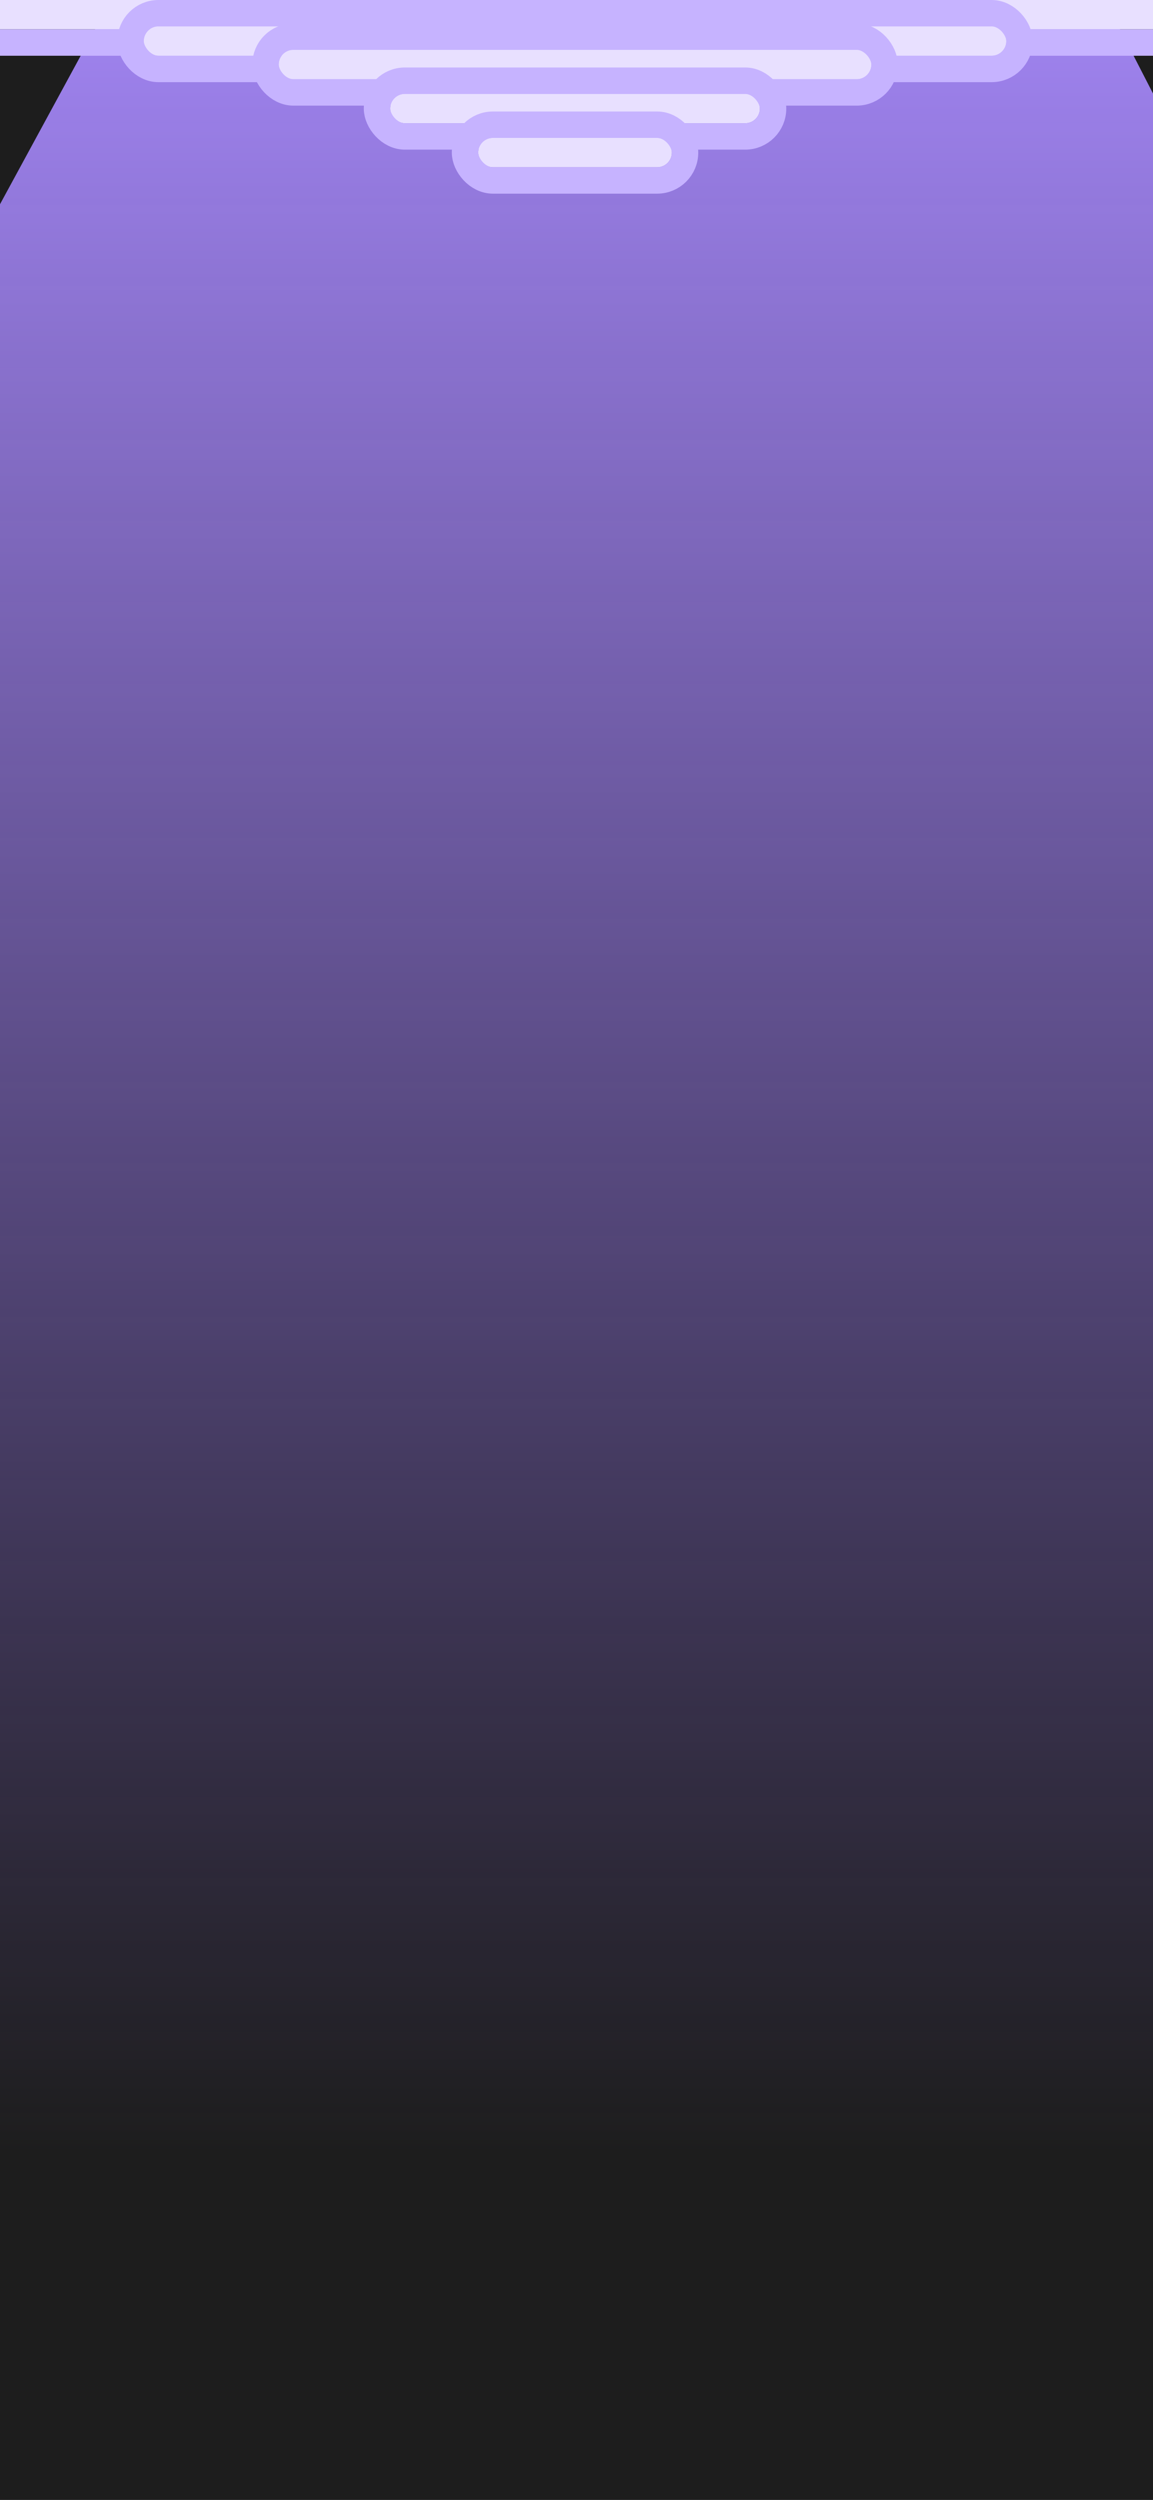 <svg width="393" height="852" viewBox="0 0 393 852" fill="none" xmlns="http://www.w3.org/2000/svg">
<g clip-path="url(#clip0_0_7279)">
<rect width="393" height="852" fill="#1D1D1D"/>
<g style="mix-blend-mode:screen" filter="url(#filter0_f_0_7279)">
<path d="M66.08 -52H349.881L754 734H-361L66.08 -52Z" fill="url(#paint0_linear_0_7279)"/>
</g>
<g filter="url(#filter1_f_0_7279)">
<g filter="url(#filter2_f_0_7279)">
<rect x="-6" width="404" height="10" rx="5" fill="#E8E0FF"/>
<rect x="-10.5" y="-4.5" width="413" height="19" rx="9.5" stroke="#C6B3FF" stroke-width="9"/>
</g>
<g filter="url(#filter3_f_0_7279)">
<rect x="49" y="9" width="294" height="10" rx="5" fill="#E8E0FF"/>
<rect x="44.5" y="4.5" width="303" height="19" rx="9.5" stroke="#C6B3FF" stroke-width="9"/>
</g>
<g filter="url(#filter4_f_0_7279)">
<rect x="95" y="17" width="202" height="10" rx="5" fill="#E8E0FF"/>
<rect x="90.5" y="12.5" width="211" height="19" rx="9.5" stroke="#C6B3FF" stroke-width="9"/>
</g>
<g filter="url(#filter5_f_0_7279)">
<rect x="133" y="32" width="126" height="10" rx="5" fill="#E8E0FF"/>
<rect x="128.5" y="27.5" width="135" height="19" rx="9.5" stroke="#C6B3FF" stroke-width="9"/>
</g>
<g filter="url(#filter6_f_0_7279)">
<rect x="163" y="47" width="66" height="10" rx="5" fill="#E8E0FF"/>
<rect x="158.5" y="42.5" width="75" height="19" rx="9.5" stroke="#C6B3FF" stroke-width="9"/>
</g>
</g>
</g>
<defs>
<filter id="filter0_f_0_7279" x="-561" y="-252" width="1515" height="1186" filterUnits="userSpaceOnUse" color-interpolation-filters="sRGB">
<feFlood flood-opacity="0" result="BackgroundImageFix"/>
<feBlend mode="normal" in="SourceGraphic" in2="BackgroundImageFix" result="shape"/>
<feGaussianBlur stdDeviation="100" result="effect1_foregroundBlur_0_7279"/>
</filter>
<filter id="filter1_f_0_7279" x="-49" y="-43" width="490" height="143" filterUnits="userSpaceOnUse" color-interpolation-filters="sRGB">
<feFlood flood-opacity="0" result="BackgroundImageFix"/>
<feBlend mode="normal" in="SourceGraphic" in2="BackgroundImageFix" result="shape"/>
<feGaussianBlur stdDeviation="17" result="effect1_foregroundBlur_0_7279"/>
</filter>
<filter id="filter2_f_0_7279" x="-35" y="-29" width="462" height="68" filterUnits="userSpaceOnUse" color-interpolation-filters="sRGB">
<feFlood flood-opacity="0" result="BackgroundImageFix"/>
<feBlend mode="normal" in="SourceGraphic" in2="BackgroundImageFix" result="shape"/>
<feGaussianBlur stdDeviation="10" result="effect1_foregroundBlur_0_7279"/>
</filter>
<filter id="filter3_f_0_7279" x="20" y="-20" width="352" height="68" filterUnits="userSpaceOnUse" color-interpolation-filters="sRGB">
<feFlood flood-opacity="0" result="BackgroundImageFix"/>
<feBlend mode="normal" in="SourceGraphic" in2="BackgroundImageFix" result="shape"/>
<feGaussianBlur stdDeviation="10" result="effect1_foregroundBlur_0_7279"/>
</filter>
<filter id="filter4_f_0_7279" x="66" y="-12" width="260" height="68" filterUnits="userSpaceOnUse" color-interpolation-filters="sRGB">
<feFlood flood-opacity="0" result="BackgroundImageFix"/>
<feBlend mode="normal" in="SourceGraphic" in2="BackgroundImageFix" result="shape"/>
<feGaussianBlur stdDeviation="10" result="effect1_foregroundBlur_0_7279"/>
</filter>
<filter id="filter5_f_0_7279" x="104" y="3" width="184" height="68" filterUnits="userSpaceOnUse" color-interpolation-filters="sRGB">
<feFlood flood-opacity="0" result="BackgroundImageFix"/>
<feBlend mode="normal" in="SourceGraphic" in2="BackgroundImageFix" result="shape"/>
<feGaussianBlur stdDeviation="10" result="effect1_foregroundBlur_0_7279"/>
</filter>
<filter id="filter6_f_0_7279" x="134" y="18" width="124" height="68" filterUnits="userSpaceOnUse" color-interpolation-filters="sRGB">
<feFlood flood-opacity="0" result="BackgroundImageFix"/>
<feBlend mode="normal" in="SourceGraphic" in2="BackgroundImageFix" result="shape"/>
<feGaussianBlur stdDeviation="10" result="effect1_foregroundBlur_0_7279"/>
</filter>
<linearGradient id="paint0_linear_0_7279" x1="196.5" y1="-52" x2="196.5" y2="734" gradientUnits="userSpaceOnUse">
<stop stop-color="#AA8CFF"/>
<stop offset="1" stop-color="#9E7BFF" stop-opacity="0"/>
</linearGradient>
<clipPath id="clip0_0_7279">
<rect width="393" height="852" fill="white"/>
</clipPath>
</defs>
</svg>
